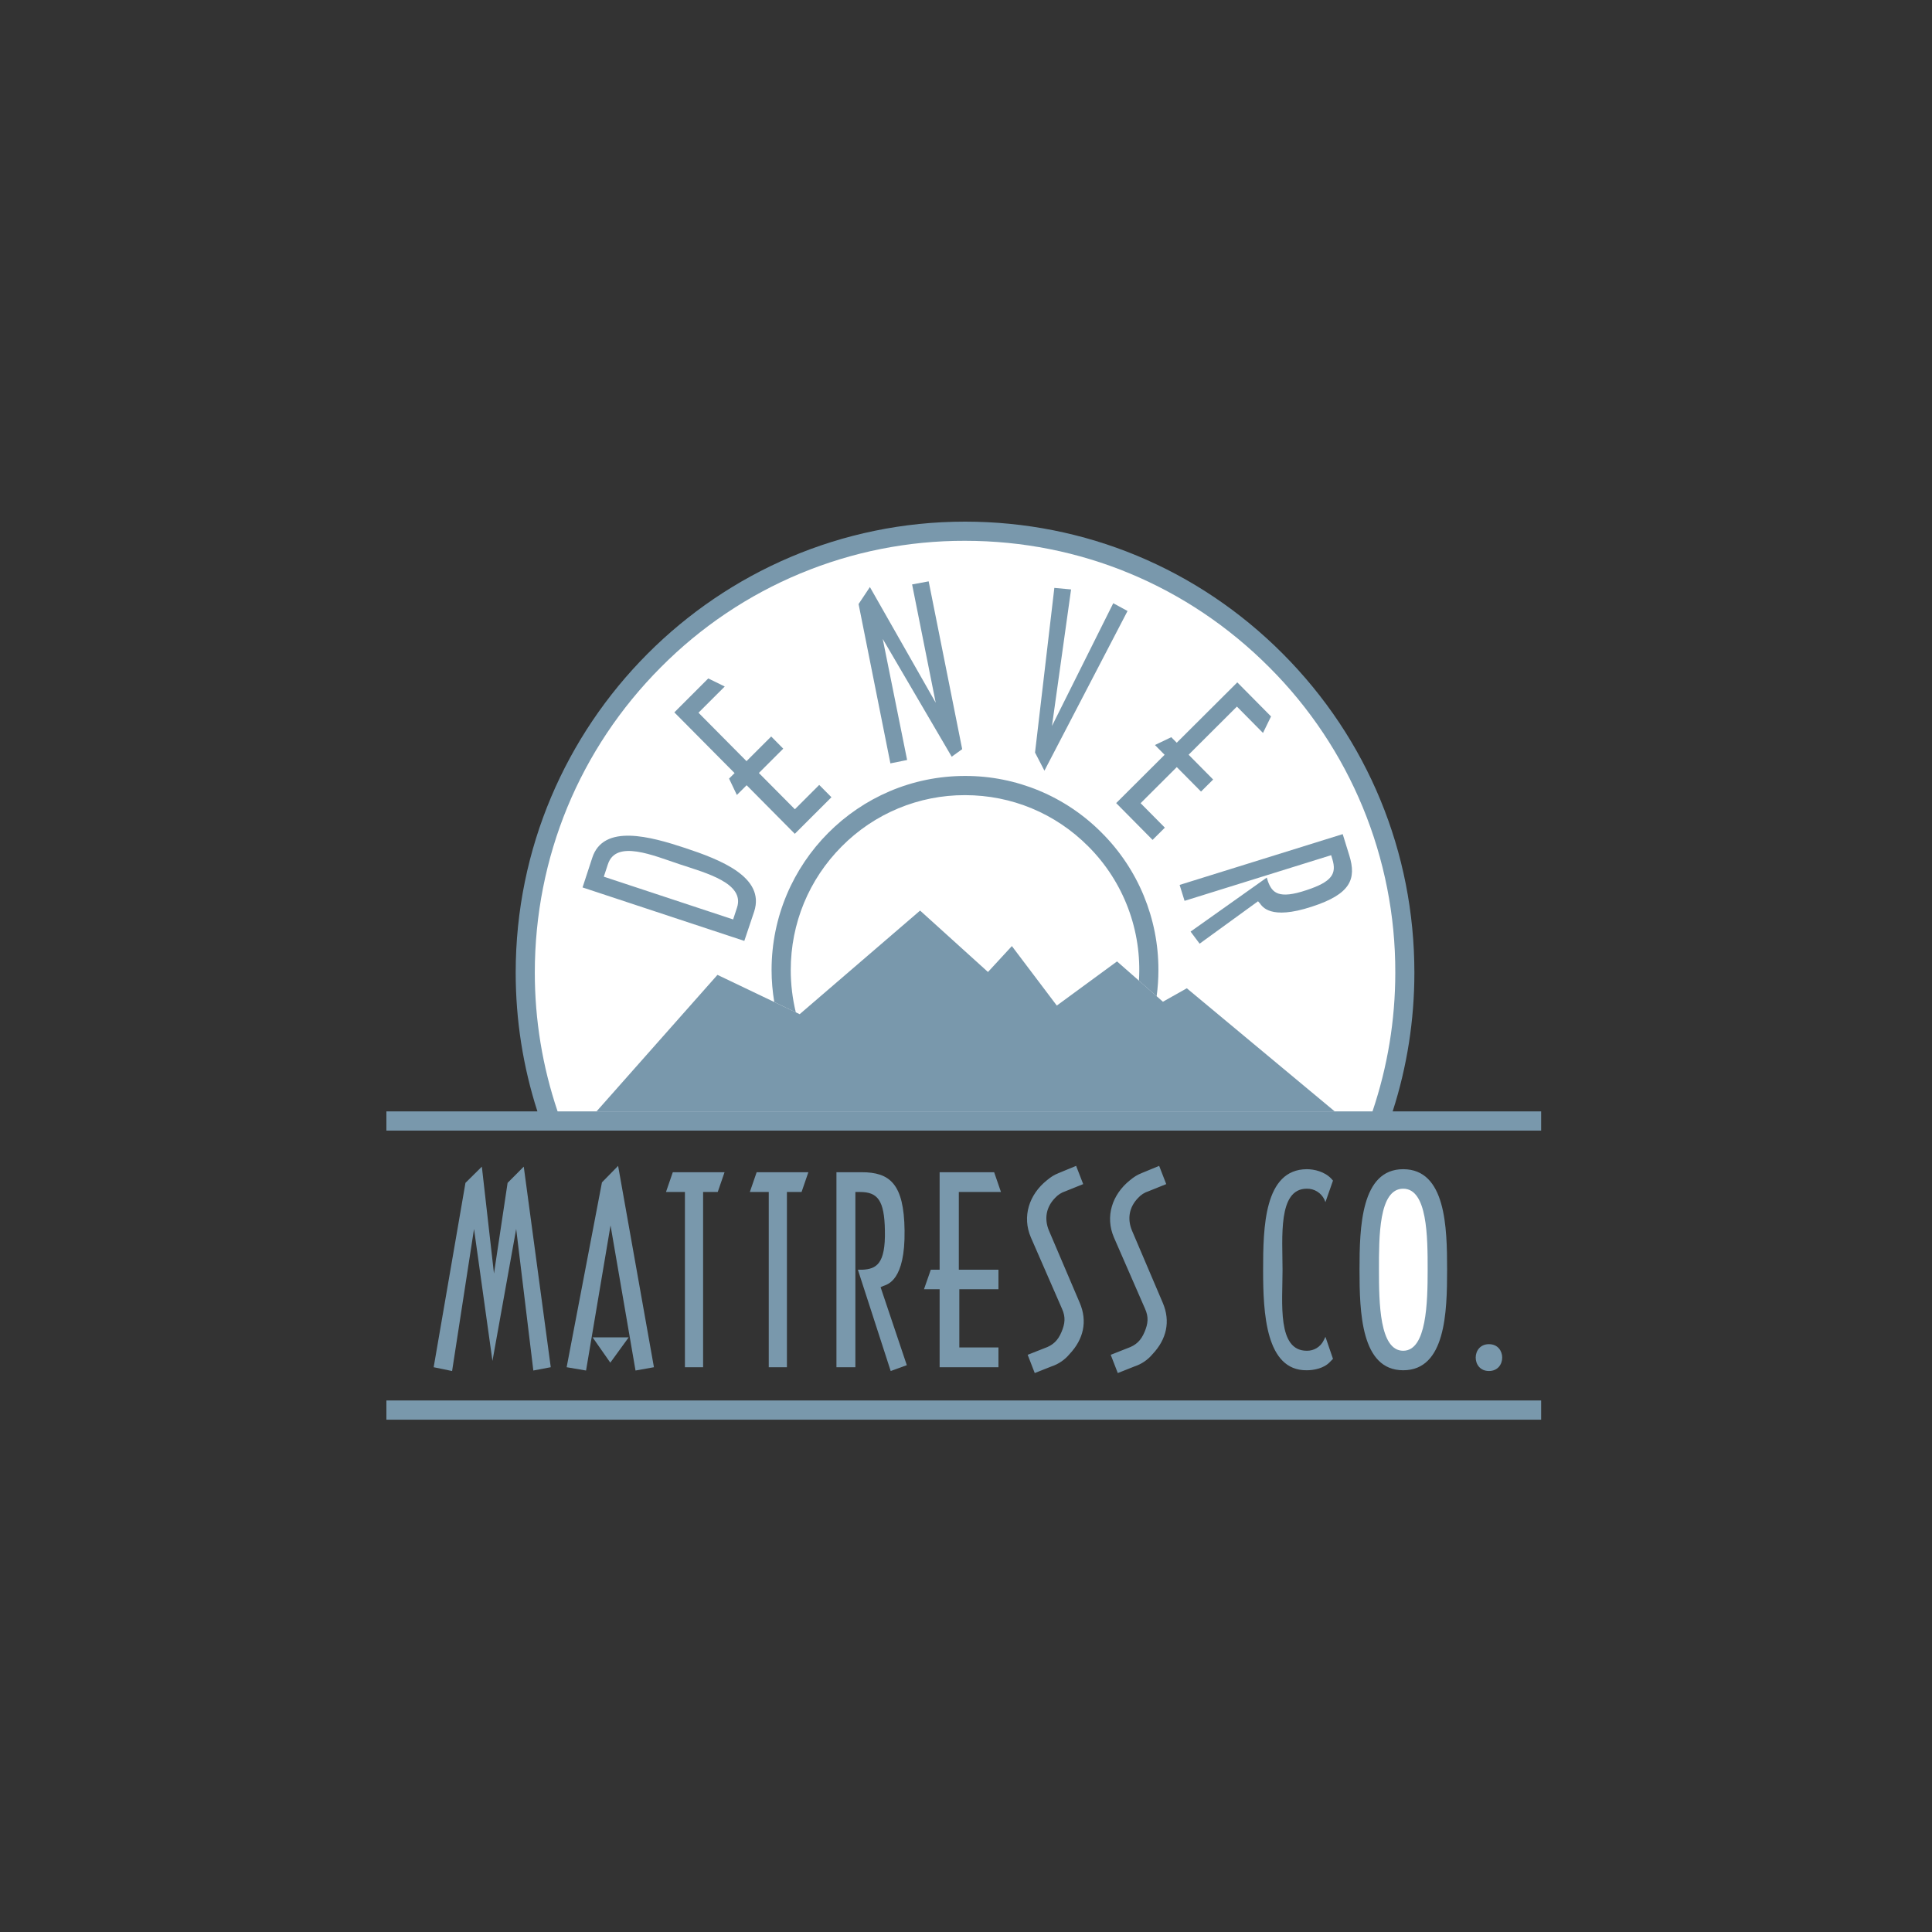 <svg viewBox="0 0 200 200" version="1.1" xmlns="http://www.w3.org/2000/svg" xmlns:xlink="http://www.w3.org/1999/xlink">
    <rect x="0" y="0" width="200" height="200" fill="#333333" stroke="none"/>
    <g id="Images" stroke="none" stroke-width="1" fill="none" fill-rule="evenodd">
        <g id="Denver-Mattress">
            <g transform="translate(40, 54)">
                <path d="M114.137,85.148 C115.964,85.148 115.964,87.926 114.137,87.926 C112.307,87.928 112.307,85.148 114.137,85.148 Z M104.167,61.053 C105.658,56.426 106.417,51.602 106.417,46.684 C106.417,34.214 101.579,22.49 92.793,13.673 C84.007,4.856 72.326,0 59.9,0 C34.251,0 13.384,20.942 13.384,46.684 C13.384,51.602 14.145,56.426 15.633,61.053 L0,61.053 L0,63.039 L119.538,63.039 L119.538,61.053 L104.167,61.053 L104.167,61.053 Z" id="Shape" fill="#7998AC" fill-rule="nonzero"></path>
                <path d="M98.172,61.053 L17.724,61.053 C16.158,56.425 15.36,51.571 15.363,46.684 C15.363,34.744 19.995,23.521 28.408,15.076 C36.742,6.667 48.082,1.953 59.9,1.984 C71.798,1.984 82.981,6.633 91.395,15.076 C99.776,23.441 104.473,34.822 104.44,46.684 C104.44,51.612 103.639,56.438 102.08,61.053 L98.172,61.053 Z" id="Shape" fill="#FFFFFF" fill-rule="nonzero"></path>
                <path d="M104.438,46.684 C104.438,34.744 99.805,23.521 91.393,15.076 C83.058,6.666 71.717,1.952 59.898,1.984 C48.08,1.953 36.74,6.667 28.405,15.076 C20.025,23.441 15.328,34.822 15.361,46.684 C15.361,51.612 16.161,56.438 17.721,61.053 L21.752,61.053 L34.271,46.918 L40.158,49.736 C39.974,48.64 39.88,47.531 39.878,46.42 C39.878,35.343 48.86,26.328 59.898,26.328 C65.247,26.328 70.275,28.419 74.058,32.215 C77.825,35.975 79.937,41.091 79.923,46.423 C79.923,47.33 79.861,48.242 79.741,49.137 L80.385,49.701 L82.86,48.311 L98.172,61.057 L102.08,61.057 C103.637,56.438 104.438,51.612 104.438,46.684 L104.438,46.684 Z" id="Shape"></path>
                <path d="M72.66,33.617 C69.284,30.209 64.689,28.299 59.9,28.313 C55.113,28.299 50.519,30.21 47.143,33.617 C43.749,37.006 41.847,41.616 41.86,46.42 C41.86,47.904 42.039,49.378 42.393,50.803 L42.784,50.99 L55.251,40.265 L62.278,46.623 L64.751,43.941 L69.403,50.098 L75.637,45.528 L77.909,47.522 C78.236,42.345 76.323,37.278 72.66,33.617 L72.66,33.617 Z" id="Shape"></path>
                <path d="M0,90.977 L119.538,90.977 L119.538,92.964 L0,92.964 L0,90.977 Z M41.858,46.42 C41.858,41.584 43.736,37.036 47.141,33.617 C50.516,30.21 55.11,28.3 59.898,28.313 C64.719,28.313 69.251,30.196 72.658,33.617 C76.321,37.277 78.233,42.345 77.901,47.522 L79.736,49.134 C79.856,48.242 79.918,47.33 79.918,46.42 C79.932,41.088 77.82,35.972 74.053,32.212 C70.306,28.431 65.207,26.311 59.893,26.326 C48.855,26.326 39.873,35.34 39.873,46.418 C39.873,47.532 39.971,48.639 40.153,49.733 L42.383,50.801 C42.035,49.367 41.858,47.896 41.858,46.42 L41.858,46.42 Z" id="Shape" fill="#7998AC" fill-rule="nonzero"></path>
                <path d="M82.858,48.306 L80.385,49.699 L79.741,49.132 L77.906,47.52 L75.634,45.526 L69.401,50.096 L64.749,43.938 L62.275,46.62 L55.248,40.263 L42.781,50.988 L42.391,50.801 L40.16,49.733 L34.271,46.918 L21.752,61.053 L98.172,61.053 L82.858,48.306 Z M15.211,87.876 L13.435,73.222 L10.979,86.881 L9.071,73.222 L6.801,87.928 L4.893,87.534 L8.184,68.45 L9.881,66.771 L11.136,77.837 L12.546,68.45 L14.219,66.771 L17.014,87.534 L15.211,87.876 Z M25.789,87.876 L23.203,72.855 L20.668,87.876 L18.659,87.534 L22.314,68.398 L23.987,66.692 L27.695,87.534 L25.789,87.876 Z" id="Shape" fill="#7998AC" fill-rule="nonzero"></path>
                <path d="M23.179,87.063 L21.346,84.44 L25.085,84.44 L23.179,87.063 Z M34.3,69.394 L32.785,69.394 L32.785,87.534 L30.903,87.534 L30.903,69.394 L28.943,69.394 L29.648,67.348 L35.005,67.348 L34.3,69.394 Z M42.978,69.394 L41.462,69.394 L41.462,87.534 L39.581,87.534 L39.581,69.394 L37.623,69.394 L38.328,67.348 L43.682,67.348 L42.978,69.394 Z M52.205,87.928 L48.808,77.442 L49.278,77.442 C50.69,77.363 51.682,76.892 51.604,73.377 C51.552,70.232 50.845,69.394 49.017,69.394 L48.548,69.394 L48.548,87.534 L46.588,87.534 L46.588,67.348 L49.199,67.348 C52.1,67.348 53.586,68.529 53.64,73.377 C53.718,78.569 51.864,78.963 51.444,79.121 L51.159,79.251 L53.873,87.324 L52.205,87.928 Z M59.257,69.394 L59.257,77.442 L63.359,77.442 L63.359,79.461 L59.308,79.461 L59.308,85.49 L63.359,85.49 L63.359,87.534 L57.27,87.534 L57.27,79.461 L55.651,79.461 L56.356,77.442 L57.27,77.442 L57.27,67.348 L62.914,67.348 L63.619,69.394 L59.257,69.394 Z M70.302,69.315 C69.88,69.448 69.502,69.692 69.207,70.023 C68.293,70.967 68.084,72.172 68.58,73.377 L71.766,80.849 C72.604,82.789 72.159,84.65 70.722,86.171 C70.228,86.768 69.576,87.213 68.841,87.455 L67.116,88.138 L66.385,86.249 L68.109,85.569 C69.022,85.256 69.519,84.756 69.885,83.891 C70.251,83.025 70.329,82.345 69.936,81.477 L66.721,74.109 C65.78,71.933 66.539,69.653 68.369,68.186 C68.814,67.819 69.099,67.634 69.622,67.424 L71.4,66.69 L72.132,68.578 L70.302,69.315 L70.302,69.315 Z M78.899,69.315 C78.476,69.446 78.097,69.691 77.803,70.023 C76.889,70.967 76.681,72.172 77.177,73.377 L80.362,80.849 C81.2,82.789 80.755,84.65 79.319,86.171 C78.824,86.769 78.171,87.214 77.435,87.455 L75.713,88.138 L74.981,86.249 L76.705,85.569 C77.619,85.256 78.115,84.756 78.481,83.891 C78.847,83.025 78.926,82.345 78.533,81.477 L75.318,74.109 C74.377,71.933 75.136,69.653 76.963,68.186 C77.41,67.819 77.695,67.634 78.218,67.424 L79.996,66.69 L80.728,68.578 L78.899,69.315 L78.899,69.315 Z M97.654,87.011 C97.027,87.667 95.981,87.849 95.276,87.849 C91.02,87.901 90.757,81.899 90.757,77.494 C90.757,73.064 90.86,67.062 95.276,67.035 C96.035,67.035 97.104,67.272 97.808,68.006 L97.99,68.216 L97.209,70.444 L97.104,70.183 C96.768,69.479 96.053,69.037 95.276,69.054 C92.27,69.054 92.768,74.087 92.768,77.494 C92.768,80.876 92.196,85.83 95.276,85.83 C96.019,85.846 96.703,85.426 97.027,84.756 L97.209,84.388 L97.99,86.669 L97.654,87.011 L97.654,87.011 Z M105.258,87.849 C100.896,87.849 100.736,81.845 100.736,77.442 C100.736,73.04 100.893,67.035 105.258,67.035 C109.672,67.035 109.804,73.04 109.804,77.442 C109.804,81.845 109.647,87.849 105.258,87.849 Z" id="Shape" fill="#7998AC" fill-rule="nonzero"></path>
                <path d="M105.258,69.054 C102.723,69.054 102.75,74.036 102.75,77.442 C102.75,80.849 102.802,85.83 105.258,85.83 C107.685,85.83 107.79,80.849 107.79,77.442 C107.793,74.033 107.766,69.054 105.258,69.054 L105.258,69.054 Z" id="Shape" fill="#FFFFFF" fill-rule="nonzero"></path>
                <path d="M38.07,40.369 L37.051,43.403 L20.305,37.867 L21.309,34.803 C22.459,31.229 27.371,32.609 30.925,33.785 C34.501,34.971 39.247,36.78 38.07,40.369 Z M22.931,35.464 L22.506,36.755 L35.894,41.18 L36.297,39.952 C37.122,37.436 33.119,36.381 30.373,35.473 C27.646,34.571 23.778,32.88 22.931,35.464 L22.931,35.464 Z" id="Combined-Shape" fill="#7998AC" fill-rule="nonzero"></path>
                <path d="M32.306,19.781 L37.279,24.795 L39.834,22.241 L41.081,23.501 L38.559,26.02 L42.285,29.774 L44.805,27.255 L46.07,28.53 L42.278,32.316 L37.292,27.287 L36.28,28.295 L35.472,26.6 L36.044,26.03 L29.808,19.744 L33.32,16.232 L35.025,17.067 L32.306,19.781 Z M58.52,24.334 L51.38,12.14 L53.905,24.674 L52.173,25.024 L48.88,8.531 L50.051,6.771 L56.865,18.746 L54.421,6.5 L56.135,6.18 L59.606,23.553 L58.52,24.334 Z M68.119,25.781 L67.146,23.905 L69.145,6.858 L70.877,7.018 L68.9,21.152 L75.244,8.445 L76.722,9.251 L68.119,25.781 Z M88.045,19.145 L83.045,24.13 L85.584,26.696 L84.329,27.943 L81.821,25.411 L78.076,29.146 L80.586,31.68 L79.314,32.944 L75.546,29.136 L80.561,24.137 L79.559,23.124 L81.249,22.315 L81.816,22.887 L88.085,16.639 L91.577,20.166 L90.745,21.874 L88.045,19.145 Z M83.248,42.439 L91.135,36.846 L91.258,37.243 C91.69,38.412 92.344,39.124 95.261,38.143 C97.877,37.278 98.395,36.464 97.921,34.926 L97.799,34.529 L82.625,39.255 L82.114,37.606 L98.997,32.348 L99.678,34.549 C100.434,36.992 99.832,38.555 95.789,39.861 C91.469,41.278 90.656,39.819 90.415,39.506 L90.231,39.299 L84.184,43.689 L83.248,42.439 Z" id="Shape" fill="#7998AC" fill-rule="nonzero"></path>
            </g>
        </g>
    </g>
</svg>
